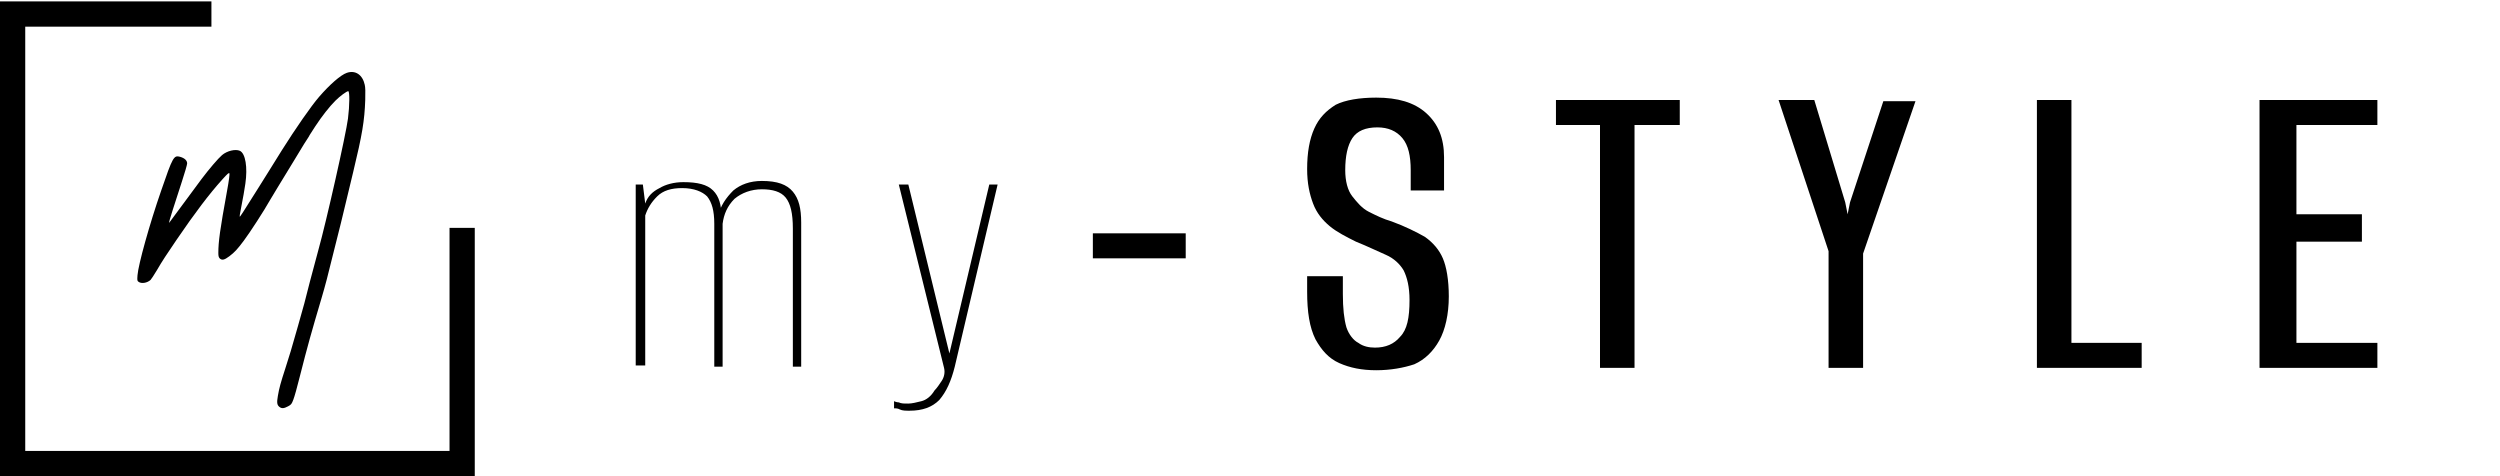 <?xml version="1.0" encoding="UTF-8"?> <svg xmlns="http://www.w3.org/2000/svg" xmlns:xlink="http://www.w3.org/1999/xlink" version="1.1" id="Слой_1" x="0px" y="0px" viewBox="0 0 210 40" style="enable-background:new 0 0 210 40;" xml:space="preserve"> <g transform="translate(0,781) scale(0.1,-0.1)"> <path d="M0,7609.4V7410h199.4h199.4v104.3v104.3h-10.6h-10.6v-93.7v-93.7H199.4H21.2v178.2v178.2h78.2h78.2v10.6v10.6H88.8H0 V7609.4z"></path> <path d="M291.3,7748.8c-5.2-1.8-14.4-9.9-23.3-20.2c-6.6-7.6-19.9-26.8-31.1-44.6c-2.8-4.5-7.7-12.3-10.9-17.5 c-3.2-5.1-7.3-11.7-9.2-14.7c-13.1-20.9-15.2-24.1-15.4-23.8c-0.2,0.1,0.2,2.9,0.9,6.2c2.1,10.7,2.9,15.6,3.8,21.5 c2,13.8,0.1,25.4-4.6,27.6c-3.7,1.7-10.8,0-15-3.6c-3.3-2.8-11.1-12-17.2-20.1c-7.3-9.8-19.4-26.1-23.6-31.9c-2-2.8-3.7-5-3.8-5 c-0.3,0,4.7,16.1,10.9,34.8c2.4,7.3,4.4,14.2,4.4,15.2c0,2.5-2.1,4.5-6,5.6c-5.2,1.4-6.1-0.1-15.8-28.4 c-9.9-28.5-19.2-62.1-19.9-71.1c-0.3-4.4-0.3-4.7,1-5.6c2.4-1.7,7.2-0.9,10,1.7c0.6,0.6,3,4.3,5.4,8.3c4.2,7.3,8.2,13.3,16.3,25.2 c15.6,22.9,27.6,38.7,38.5,50.8c4.5,5,5.6,5.9,6,5.2c0.3-0.6-0.3-5.7-2.1-15.4c-5.8-31.9-7.2-42-7.2-51.5c0-2.6,0.3-3.6,1.1-4.5 c1.9-1.9,4-1.4,8.1,1.7c4.6,3.5,6.6,5.7,12.1,13c5.2,6.9,17.3,25.6,22.1,34.2c0.6,1,3.6,5.9,6.5,10.8s9.1,15,13.6,22.3 c8.4,13.9,10.3,17,12.1,19.6c0.6,0.9,1,1.7,1,1.8s2.1,3.4,4.7,7.3c5.7,8.7,12,16.7,17,21.7c3.8,3.8,9.5,8,10.8,8s1.2-12-0.2-23 c-1.7-13.3-18.2-86.6-24.9-110.5c-1.8-6.5-5-18.6-7.2-26.9c-4.3-17.1-4.5-17.9-10-37.2c-5.6-19.7-6.9-24.1-10.6-35.5 c-3.9-12-5.1-16.4-6.2-22.9c-1-5.7-0.7-7.6,1.3-9.2c1.9-1.5,3.8-1.4,7.3,0.5c2.6,1.4,3,1.9,4.4,5.6c0.9,2.2,3.3,10.8,5.3,18.9 c6.8,26.8,9.9,37.7,18.4,66.4c3.2,10.9,5.1,18,10.5,40.1c2.9,11.3,5.4,21.6,5.7,22.7c0.3,1.1,2.1,8.6,4,16.6 c1.9,8,4.8,20.1,6.4,26.6c7.6,31.5,9.5,42.9,10.1,60.5c0.2,6.8,0.1,10.4-0.4,12.6C304.6,7747.2,298.5,7751.3,291.3,7748.8z"></path> </g> <g> <path d="M53.4,30.9V15.5H54l0.2,1.6c0.2-0.6,0.6-1,1.2-1.3c0.5-0.3,1.2-0.5,2-0.5c1.2,0,2,0.2,2.5,0.7s0.7,1.2,0.7,2.2l-0.3,0 c0.2-0.9,0.7-1.6,1.3-2.2c0.6-0.5,1.4-0.8,2.4-0.8c1.3,0,2.1,0.3,2.6,0.9c0.5,0.6,0.7,1.4,0.7,2.6v12.1h-0.7V19.2 c0-1.3-0.2-2.1-0.6-2.6c-0.4-0.5-1.1-0.7-2-0.7c-0.9,0-1.7,0.3-2.3,0.8c-0.6,0.6-0.9,1.3-1,2.1v12h-0.7v-12c0-1.1-0.2-1.8-0.6-2.3 c-0.4-0.4-1.1-0.7-2.1-0.7c-0.9,0-1.6,0.2-2.1,0.7c-0.5,0.5-0.8,1-1,1.6v12.6H53.4z"></path> <path d="M76.4,34.5c-0.3,0-0.6,0-0.8-0.1s-0.3-0.1-0.5-0.1v-0.6c0,0,0.2,0.1,0.4,0.1c0.2,0.1,0.4,0.1,0.8,0.1 c0.3,0,0.7-0.1,1.1-0.2c0.4-0.1,0.8-0.4,1.1-0.9c0.2-0.2,0.4-0.5,0.6-0.8c0.2-0.3,0.3-0.7,0.2-1.1l-3.8-15.4h0.8l3.5,14.4h-0.1 l3.4-14.4h0.7l-3.6,15.3c-0.3,1.2-0.7,2.1-1.3,2.8C78.3,34.2,77.5,34.5,76.4,34.5z"></path> <path d="M91.8,21.7v-2.1h7.8v2.1H91.8z"></path> <path d="M115.6,31.1c-1.2,0-2.2-0.2-3.1-0.6c-0.9-0.4-1.5-1.1-2-2c-0.5-1-0.7-2.3-0.7-4v-1.3c0.5,0,1,0,1.5,0s1,0,1.5,0v1.5 c0,1.2,0.1,2.1,0.3,2.8c0.2,0.6,0.6,1.1,1,1.3c0.4,0.3,0.9,0.4,1.4,0.4c0.9,0,1.6-0.3,2.1-0.9c0.6-0.6,0.8-1.6,0.8-3.1 c0-1.1-0.2-1.9-0.5-2.5c-0.3-0.5-0.8-1-1.5-1.3c-0.7-0.3-1.5-0.7-2.5-1.1c-0.8-0.4-1.6-0.8-2.2-1.3c-0.6-0.5-1.1-1.1-1.4-1.9 c-0.3-0.8-0.5-1.7-0.5-2.9c0-1.4,0.2-2.5,0.6-3.4c0.4-0.9,1-1.5,1.8-2c0.8-0.4,2-0.6,3.4-0.6c1.8,0,3.2,0.4,4.2,1.3 c1,0.9,1.5,2.1,1.5,3.7V16c-0.5,0-1,0-1.4,0c-0.5,0-1,0-1.4,0v-1.7c0-1.2-0.2-2.1-0.7-2.7c-0.5-0.6-1.2-0.9-2.1-0.9 c-1,0-1.7,0.3-2.1,0.9c-0.4,0.6-0.6,1.5-0.6,2.7c0,0.9,0.2,1.7,0.6,2.2c0.4,0.5,0.8,1,1.4,1.3c0.6,0.3,1.2,0.6,1.9,0.8 c1.1,0.4,2.1,0.9,2.8,1.3c0.7,0.5,1.2,1.1,1.5,1.8c0.3,0.7,0.5,1.8,0.5,3.2c0,1.5-0.3,2.8-0.8,3.7s-1.2,1.6-2.1,2 C117.9,30.9,116.8,31.1,115.6,31.1z"></path> <path d="M134.4,30.9V10.5h-3.7V8.4h10.4v2.1h-3.8v20.4H134.4z"></path> <path d="M153.6,30.9v-9.8l-4.2-12.7h3L155,17l0.2,1l0.2-1l2.8-8.5h2.7l-4.4,12.8v9.6H153.6z"></path> <path d="M171.1,30.9V8.4h2.9v20.4h5.9v2.1H171.1z"></path> <path d="M189.8,30.9V8.4h9.9v2.1h-6.8V18h5.5v2.3h-5.5v8.5h6.8v2.1H189.8z"></path> </g> </svg> 